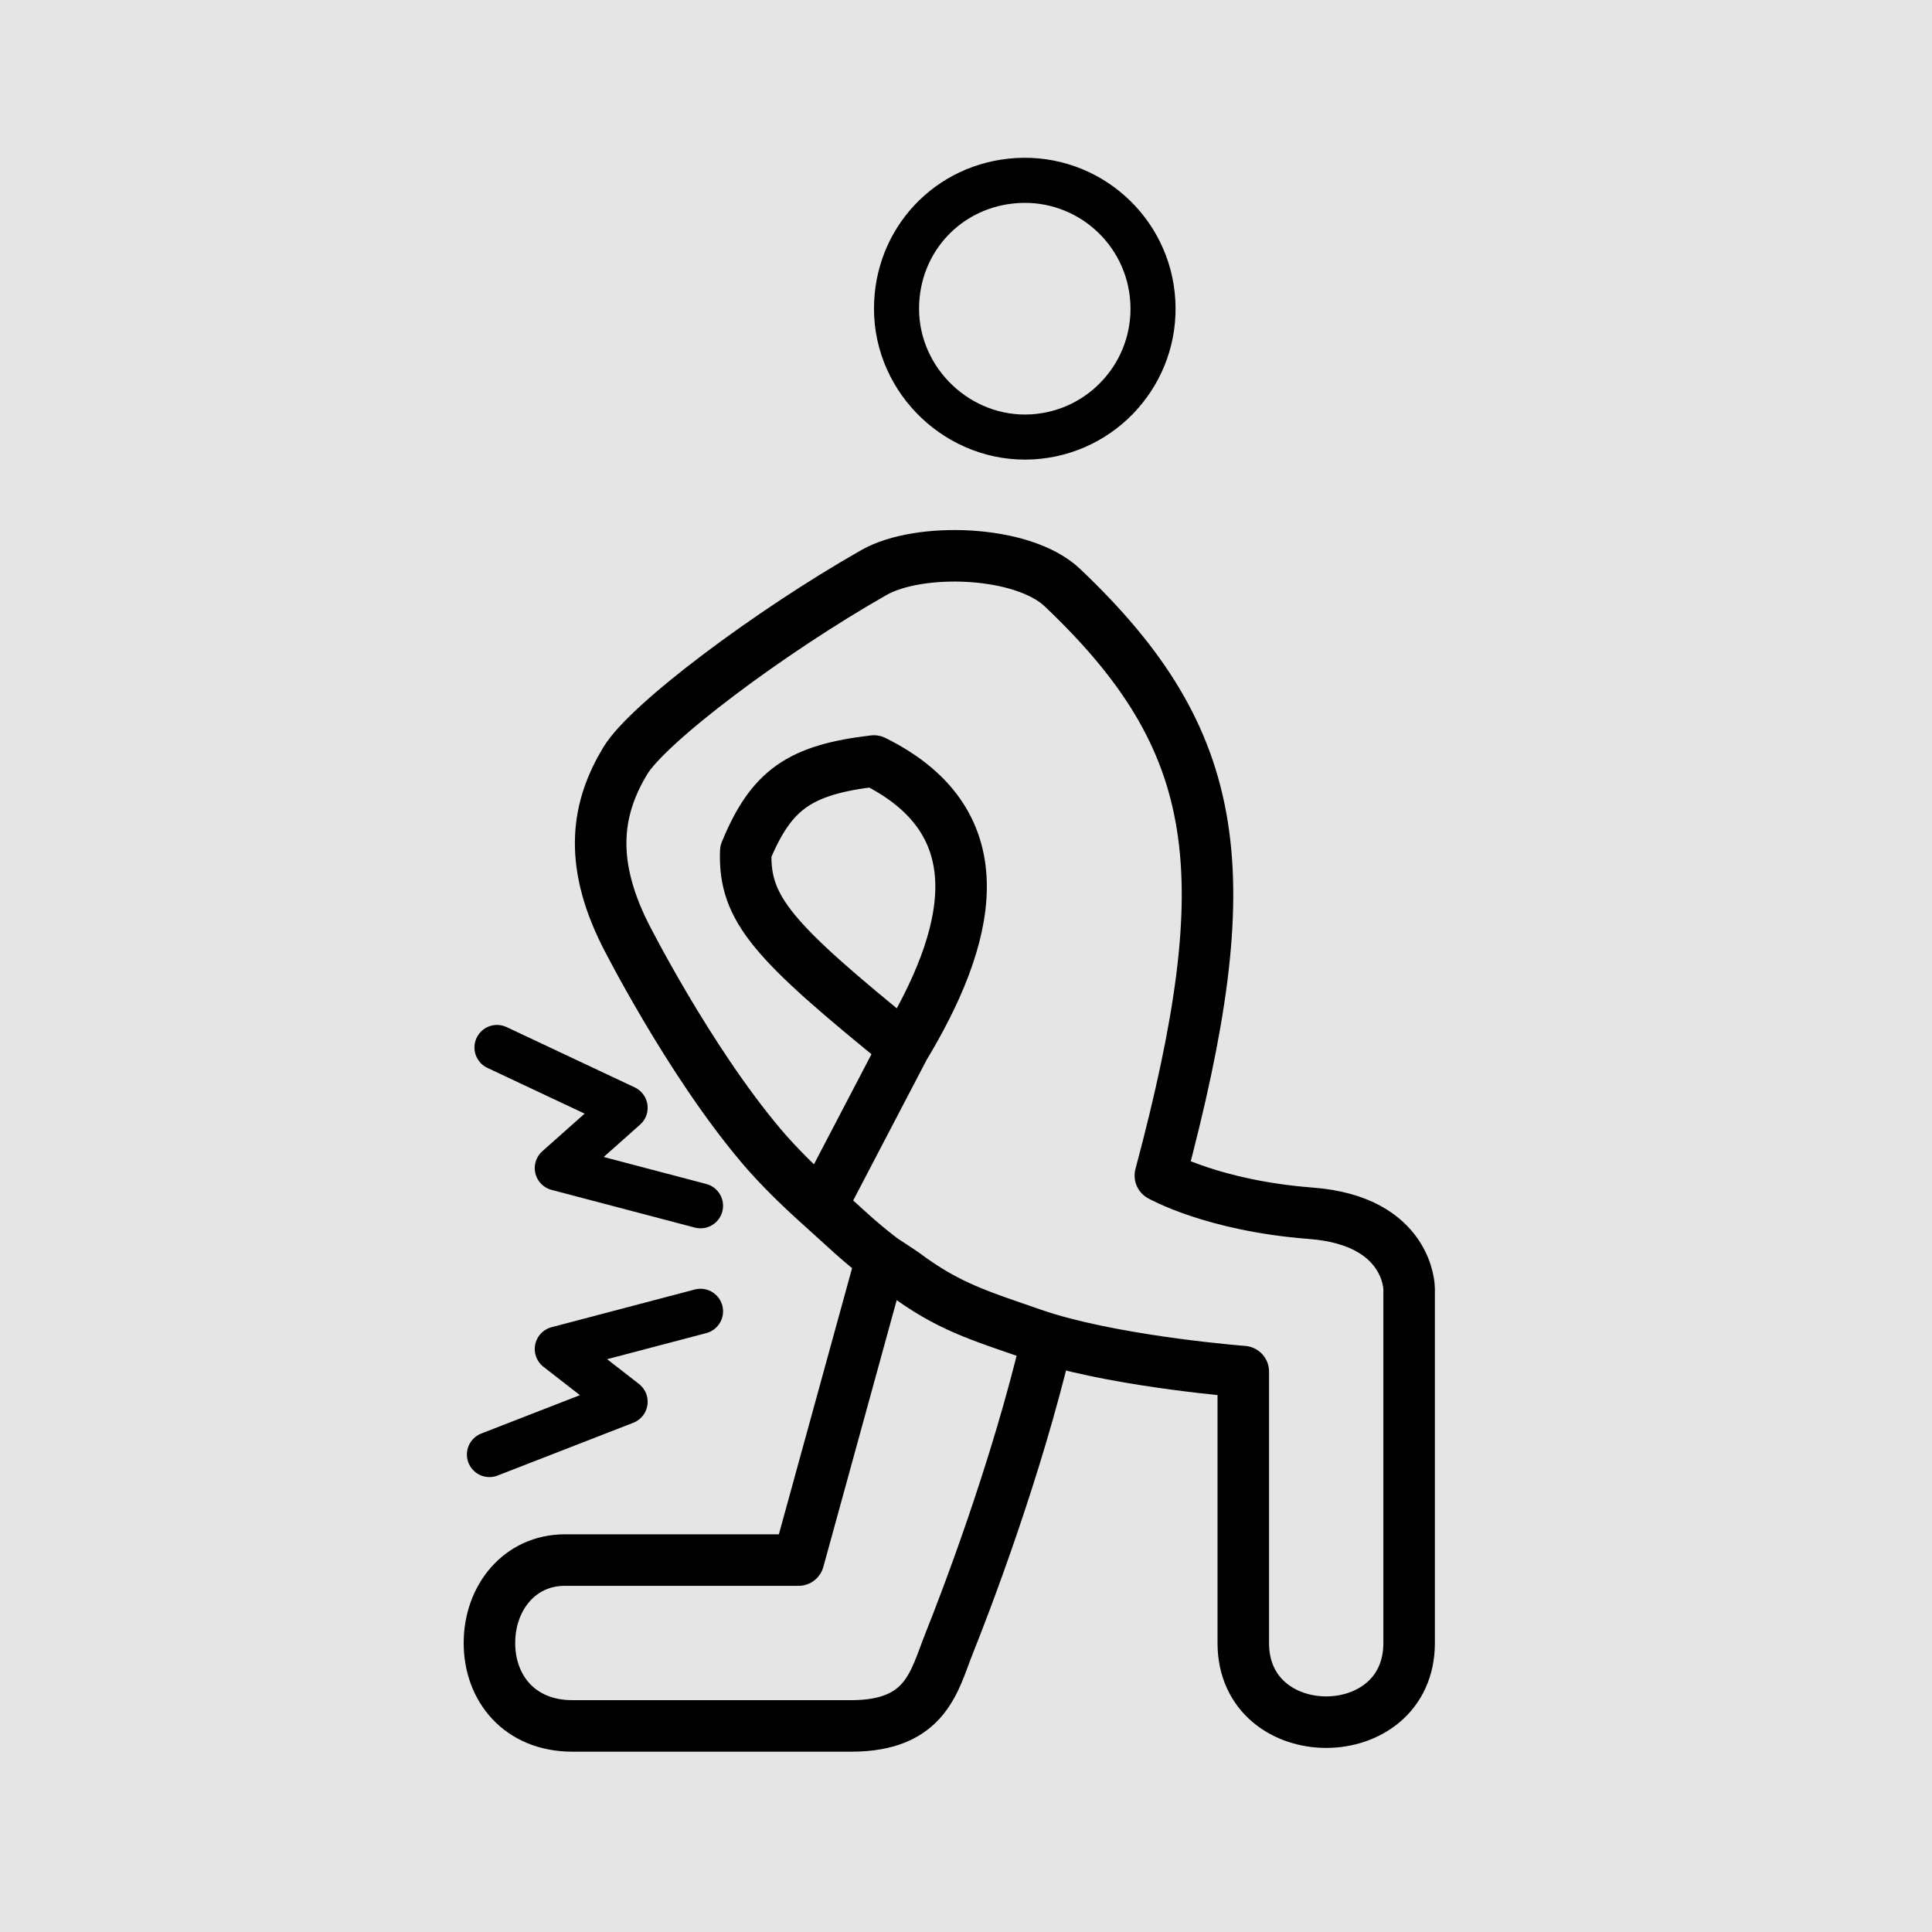 <svg width="75" height="75" viewBox="0 0 75 75" fill="none" xmlns="http://www.w3.org/2000/svg">
<rect width="75" height="75" fill="#E5E5E5"/>
<path d="M31.876 46.824C31.009 46.049 30.19 45.243 29.535 44.467C26.704 41.111 24.267 36.273 24.267 36.273C22.804 33.346 23.214 31.298 24.267 29.542C25.145 28.079 29.843 24.55 33.925 22.226C35.68 21.227 39.698 21.348 41.241 22.811C47.519 28.768 48.182 33.871 45.045 45.637C45.045 45.637 47.093 46.808 50.898 47.1C54.702 47.393 54.702 50.027 54.702 50.027C54.702 50.027 54.702 59.684 54.702 63.781C54.702 67.878 48.264 67.878 48.264 63.781C48.264 59.684 48.264 53.246 48.264 53.246C48.264 53.246 43.748 52.899 40.655 51.972M31.876 46.824L35.095 40.663M31.876 46.824C32.811 47.66 33.313 48.167 34.217 48.856M35.095 40.663C37.607 36.497 38.877 31.988 33.925 29.542C31.05 29.881 29.945 30.644 28.95 33.054C28.876 35.294 29.999 36.534 35.095 40.663ZM34.217 48.856C34.348 48.956 34.968 49.347 35.095 49.442C36.814 50.728 38.042 51.076 40.07 51.783C40.258 51.848 40.454 51.911 40.655 51.972M34.217 48.856L30.998 60.562C30.998 60.562 23.682 60.562 21.926 60.562C20.171 60.562 19 62.025 19 63.781C19 65.537 20.171 67 22.219 67C24.267 67 30.12 67 33.047 67C35.973 67 36.266 65.244 36.851 63.781C37.436 62.318 39.439 57.138 40.655 51.972" stroke="black" stroke-width="2" stroke-linecap="round" stroke-linejoin="round"/>
<path d="M19.293 40.663L24.267 43.004L21.634 45.345L27.194 46.808" stroke="black" stroke-width="1.75" stroke-linecap="round" stroke-linejoin="round"/>
<path d="M19 56.465L24.267 54.416L21.634 52.368L27.194 50.905" stroke="black" stroke-width="1.75" stroke-linecap="round" stroke-linejoin="round"/>
<path d="M40.07 16.959C42.818 16.799 44.914 14.439 44.752 11.691C44.591 8.944 42.232 6.845 39.485 7.009C36.822 7.168 34.802 9.316 34.803 11.984C34.803 14.813 37.245 17.122 40.07 16.959Z" stroke="black" stroke-width="1.75" stroke-linecap="round" stroke-linejoin="round"/>
</svg>
